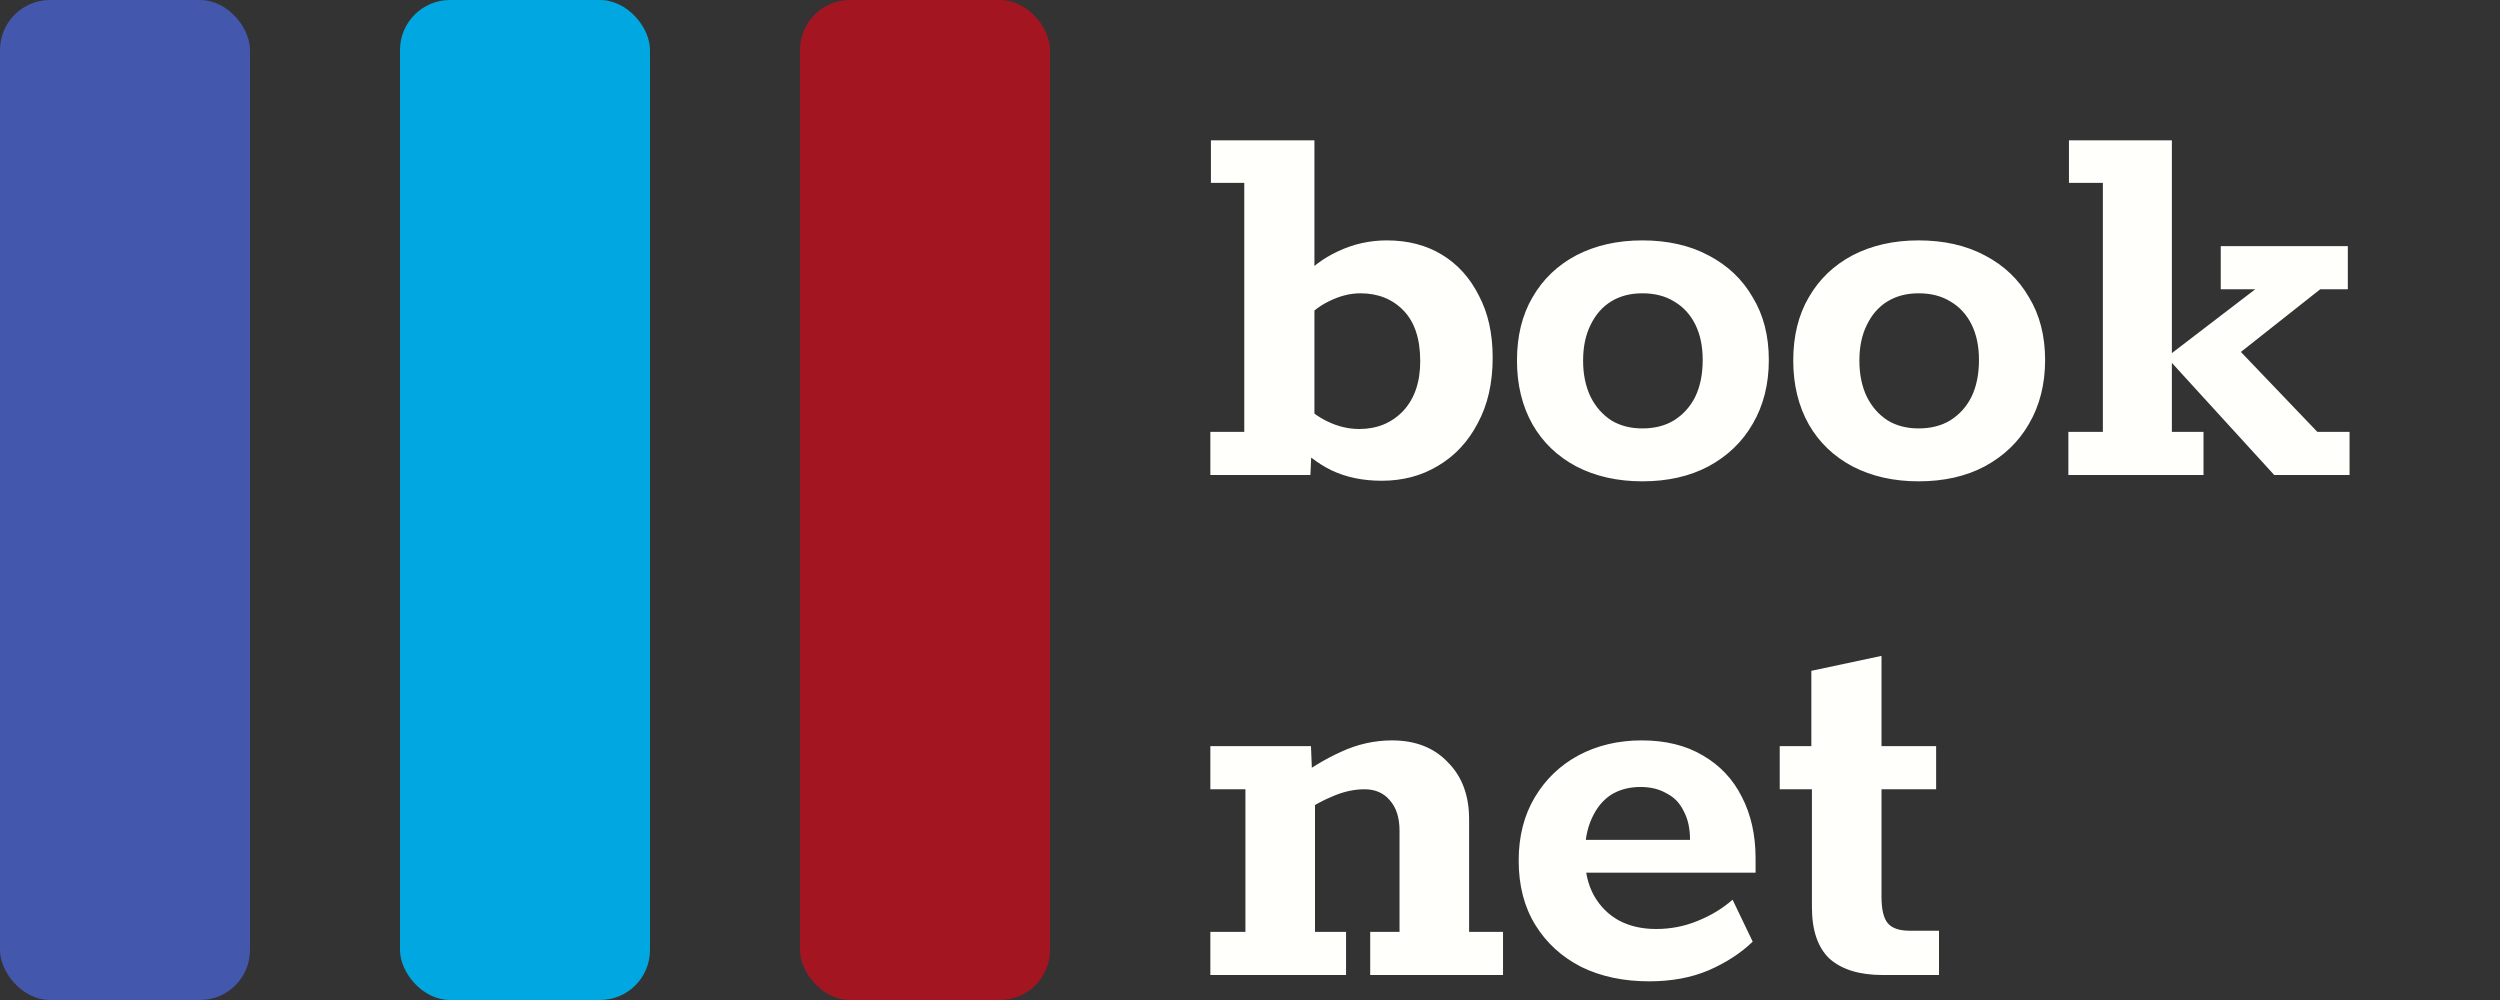 <svg width="100" height="40" viewBox="0 0 100 40" fill="none" xmlns="http://www.w3.org/2000/svg">
<rect x="0" y="0" width="100" height="40" fill="#333333" stroke="none"/>
<rect width="10" height="40" rx="2" fill="#4357AD"/>
<rect x="16" width="10" height="40" rx="2" fill="#00A7E1"/>
<rect x="32" width="10" height="40" rx="2" fill="#A31621"/>
<path d="M48.414 39V37.275H49.817V31.571H48.414V29.846H52.439L52.485 31.019L51.703 31.249C52.347 30.758 52.991 30.367 53.635 30.076C54.294 29.769 54.977 29.616 55.682 29.616C56.617 29.616 57.361 29.907 57.913 30.49C58.48 31.057 58.764 31.816 58.764 32.767V37.275H60.121V39H54.808V37.275H55.981V33.227C55.981 32.706 55.851 32.299 55.59 32.008C55.345 31.717 55.007 31.571 54.578 31.571C54.149 31.571 53.712 31.671 53.267 31.87C52.822 32.054 52.37 32.315 51.91 32.652L52.6 31.479V37.275H53.842V39H48.414ZM65.968 39.253C64.94 39.253 64.036 39.061 63.254 38.678C62.472 38.279 61.858 37.72 61.414 36.999C60.969 36.278 60.747 35.42 60.747 34.423C60.747 33.457 60.961 32.614 61.391 31.893C61.82 31.172 62.403 30.613 63.139 30.214C63.89 29.815 64.733 29.616 65.669 29.616C66.619 29.616 67.432 29.815 68.107 30.214C68.797 30.613 69.318 31.165 69.671 31.87C70.039 32.575 70.223 33.396 70.223 34.331V34.906H62.495L62.518 33.595H67.601C67.601 33.135 67.516 32.752 67.348 32.445C67.194 32.123 66.964 31.885 66.658 31.732C66.366 31.563 66.021 31.479 65.623 31.479C65.163 31.479 64.764 31.586 64.427 31.801C64.105 32.016 63.852 32.33 63.668 32.744C63.484 33.143 63.392 33.633 63.392 34.216C63.392 34.845 63.514 35.381 63.76 35.826C64.005 36.255 64.335 36.585 64.749 36.815C65.178 37.045 65.676 37.16 66.244 37.16C66.826 37.16 67.378 37.053 67.9 36.838C68.436 36.623 68.904 36.34 69.303 35.987L70.108 37.666C69.632 38.126 69.042 38.509 68.337 38.816C67.647 39.107 66.857 39.253 65.968 39.253ZM75.306 39C74.386 39 73.68 38.785 73.19 38.356C72.715 37.911 72.477 37.221 72.477 36.286V31.571H71.189V29.846H72.454V26.833L75.26 26.235V29.846H77.445V31.571H75.26V35.872C75.26 36.378 75.344 36.731 75.513 36.93C75.681 37.129 75.973 37.229 76.387 37.229H77.56V39H75.306Z" fill="#FFFFFC"/>
<path d="M55.268 19.23C54.517 19.23 53.85 19.092 53.267 18.816C52.7 18.54 52.186 18.141 51.726 17.62L52.462 17.965L52.416 19H48.414V17.275H49.771V7.316H48.437V5.614H52.577V11.295L52.002 11.203C52.416 10.712 52.922 10.329 53.52 10.053C54.133 9.762 54.785 9.616 55.475 9.616C56.318 9.616 57.054 9.808 57.683 10.191C58.312 10.574 58.802 11.119 59.155 11.824C59.523 12.514 59.707 13.342 59.707 14.308C59.707 15.32 59.508 16.194 59.109 16.93C58.726 17.666 58.197 18.233 57.522 18.632C56.863 19.031 56.111 19.23 55.268 19.23ZM54.371 17.16C55.076 17.16 55.659 16.922 56.119 16.447C56.579 15.956 56.809 15.289 56.809 14.446C56.809 13.557 56.587 12.882 56.142 12.422C55.697 11.962 55.122 11.732 54.417 11.732C54.003 11.732 53.581 11.839 53.152 12.054C52.738 12.253 52.362 12.56 52.025 12.974L52.577 11.893V17.137L52.002 16.033C52.324 16.386 52.692 16.662 53.106 16.861C53.52 17.06 53.942 17.16 54.371 17.16ZM65.693 19.253C64.697 19.253 63.815 19.054 63.048 18.655C62.297 18.256 61.714 17.697 61.3 16.976C60.886 16.24 60.679 15.389 60.679 14.423C60.679 13.442 60.886 12.598 61.3 11.893C61.714 11.172 62.297 10.613 63.048 10.214C63.815 9.815 64.697 9.616 65.693 9.616C66.705 9.616 67.587 9.815 68.338 10.214C69.105 10.613 69.695 11.172 70.109 11.893C70.539 12.598 70.753 13.434 70.753 14.4C70.753 15.366 70.539 16.217 70.109 16.953C69.695 17.674 69.105 18.241 68.338 18.655C67.587 19.054 66.705 19.253 65.693 19.253ZM65.693 17.137C66.184 17.137 66.606 17.03 66.958 16.815C67.326 16.585 67.61 16.271 67.809 15.872C68.009 15.458 68.108 14.967 68.108 14.4C68.108 13.848 68.009 13.373 67.809 12.974C67.61 12.575 67.326 12.269 66.958 12.054C66.606 11.839 66.184 11.732 65.693 11.732C65.218 11.732 64.804 11.839 64.451 12.054C64.099 12.269 63.823 12.583 63.623 12.997C63.424 13.396 63.324 13.871 63.324 14.423C63.324 14.975 63.424 15.458 63.623 15.872C63.823 16.271 64.099 16.585 64.451 16.815C64.804 17.03 65.218 17.137 65.693 17.137ZM76.744 19.253C75.747 19.253 74.866 19.054 74.099 18.655C73.348 18.256 72.765 17.697 72.351 16.976C71.937 16.24 71.73 15.389 71.73 14.423C71.73 13.442 71.937 12.598 72.351 11.893C72.765 11.172 73.348 10.613 74.099 10.214C74.866 9.815 75.747 9.616 76.744 9.616C77.756 9.616 78.638 9.815 79.389 10.214C80.156 10.613 80.746 11.172 81.16 11.893C81.589 12.598 81.804 13.434 81.804 14.4C81.804 15.366 81.589 16.217 81.16 16.953C80.746 17.674 80.156 18.241 79.389 18.655C78.638 19.054 77.756 19.253 76.744 19.253ZM76.744 17.137C77.235 17.137 77.656 17.03 78.009 16.815C78.377 16.585 78.661 16.271 78.86 15.872C79.059 15.458 79.159 14.967 79.159 14.4C79.159 13.848 79.059 13.373 78.86 12.974C78.661 12.575 78.377 12.269 78.009 12.054C77.656 11.839 77.235 11.732 76.744 11.732C76.269 11.732 75.855 11.839 75.502 12.054C75.149 12.269 74.873 12.583 74.674 12.997C74.475 13.396 74.375 13.871 74.375 14.423C74.375 14.975 74.475 15.458 74.674 15.872C74.873 16.271 75.149 16.585 75.502 16.815C75.855 17.03 76.269 17.137 76.744 17.137ZM82.735 19V17.275H84.115V7.316H82.758V5.614H86.875V14.124L90.21 11.571H88.83V9.846H93.913V11.571H92.809L89.635 14.078L92.694 17.275H93.982V19H90.969L86.875 14.515V17.275H88.14V19H82.735Z" fill="#FFFFFC"/>
</svg>
